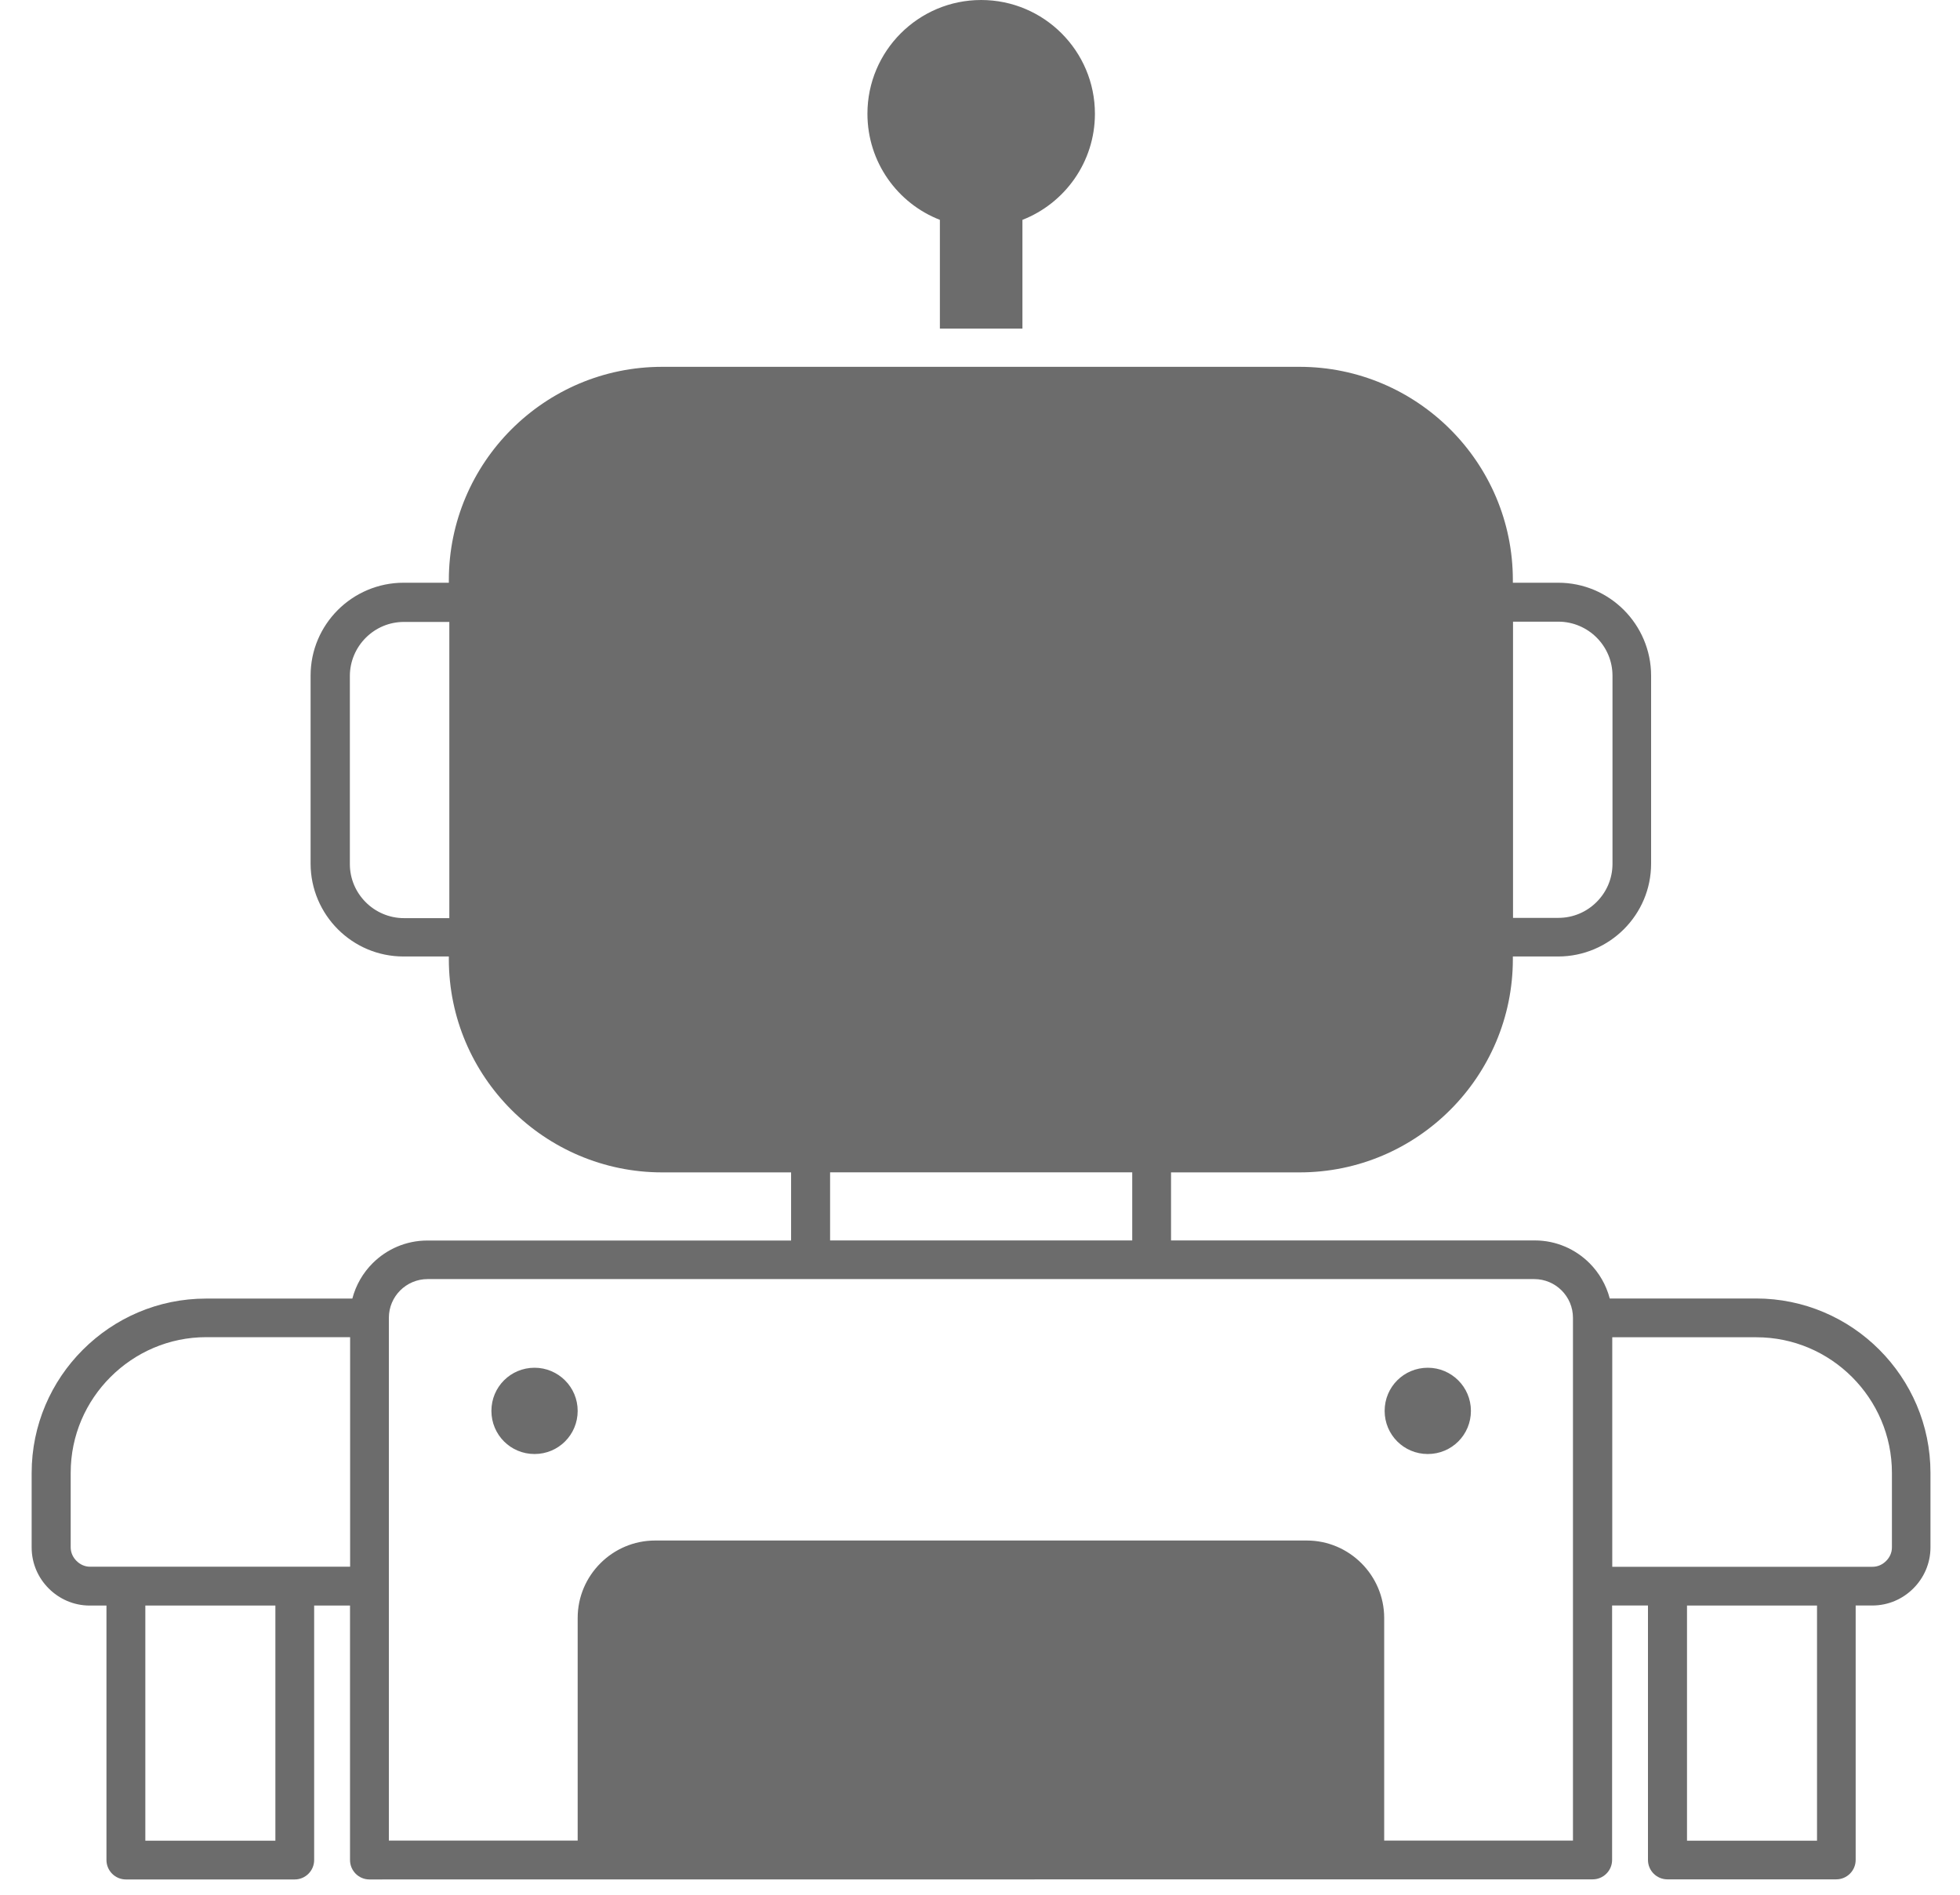 <svg width="60" height="58" viewBox="0 0 60 58" fill="none" xmlns="http://www.w3.org/2000/svg">
<path fillRule="evenodd" clipRule="evenodd" d="M25.411 35.886V37.971H34.66V35.886H25.411ZM17.684 56.342V49.526C17.684 48.874 17.95 48.282 18.38 47.853C18.809 47.423 19.404 47.157 20.053 47.157H40.004C40.655 47.157 41.247 47.423 41.677 47.853C42.106 48.282 42.373 48.877 42.373 49.526V56.342H48.152V40.34C48.152 40.012 48.019 39.716 47.804 39.501C47.59 39.287 47.294 39.154 46.965 39.154H13.091C12.763 39.154 12.467 39.287 12.252 39.501C12.037 39.716 11.904 40.012 11.904 40.34V56.342H17.684ZM43.708 41.868C44.433 41.868 45.028 42.456 45.028 43.188C45.028 43.921 44.441 44.509 43.708 44.509C42.975 44.509 42.387 43.921 42.387 43.188C42.387 42.456 42.975 41.868 43.708 41.868ZM16.363 41.868C17.089 41.868 17.684 42.456 17.684 43.188C17.684 43.921 17.096 44.509 16.363 44.509C15.631 44.509 15.043 43.921 15.043 43.188C15.043 42.456 15.631 41.868 16.363 41.868ZM30.036 0C31.956 0 33.518 1.56 33.518 3.482C33.518 4.96 32.595 6.224 31.299 6.73V10.059H28.772V6.73C27.472 6.224 26.554 4.96 26.554 3.482C26.554 1.562 28.113 0 30.036 0ZM20.28 15.871C19.239 15.871 18.385 16.73 18.385 17.766V29.361C18.385 30.402 19.244 31.256 20.28 31.256H39.797C40.838 31.256 41.692 30.397 41.692 29.361V17.766C41.692 16.725 40.833 15.871 39.797 15.871H20.28ZM33.017 26.964C33.017 26.636 33.284 26.37 33.612 26.37C33.94 26.37 34.207 26.636 34.207 26.964V28.467C34.207 28.796 33.94 29.062 33.612 29.062H26.467C26.139 29.062 25.872 28.796 25.872 28.467V26.964C25.872 26.636 26.139 26.37 26.467 26.37C26.795 26.37 27.062 26.636 27.062 26.964V27.875H33.02V26.964H33.017ZM36.132 19.156C36.719 19.156 37.193 19.637 37.193 20.217V22.7C37.193 23.288 36.712 23.761 36.132 23.761C35.549 23.761 35.071 23.28 35.071 22.7V20.217C35.071 19.63 35.552 19.156 36.132 19.156ZM23.94 19.156C24.528 19.156 25.002 19.637 25.002 20.217V22.7C25.002 23.288 24.52 23.761 23.94 23.761C23.358 23.761 22.879 23.28 22.879 22.7V20.217C22.879 19.63 23.36 19.156 23.94 19.156ZM35.848 35.886V37.971H46.986C47.637 37.971 48.23 38.238 48.659 38.667C48.955 38.963 49.17 39.336 49.278 39.748H53.758C55.228 39.748 56.564 40.348 57.529 41.315C58.496 42.283 59.096 43.615 59.096 45.086V47.367C59.096 47.86 58.893 48.302 58.572 48.623C58.249 48.946 57.807 49.146 57.316 49.146H56.806V56.934C56.806 57.263 56.539 57.529 56.211 57.529H51.043C50.715 57.529 50.448 57.263 50.448 56.934V49.146H49.35V56.934C49.35 57.263 49.083 57.529 48.755 57.529L11.309 57.532C10.981 57.532 10.715 57.265 10.715 56.937V49.148H9.617V56.937C9.617 57.265 9.35 57.532 9.022 57.532H3.854C3.526 57.532 3.259 57.265 3.259 56.937V49.148H2.748C2.255 49.148 1.813 48.946 1.492 48.625C1.169 48.302 0.969 47.86 0.969 47.369V45.089C0.969 43.618 1.569 42.283 2.536 41.318C3.504 40.35 4.836 39.751 6.307 39.751H10.786C10.895 39.334 11.114 38.961 11.406 38.67C11.835 38.24 12.43 37.974 13.079 37.974H24.217V35.888H20.268C18.474 35.888 16.838 35.155 15.655 33.973C14.473 32.791 13.74 31.162 13.74 29.361V29.279H12.351C11.569 29.279 10.86 28.963 10.342 28.445C9.831 27.934 9.508 27.219 9.508 26.436V20.681C9.508 19.899 9.824 19.191 10.342 18.672C10.853 18.161 11.569 17.838 12.351 17.838H13.74V17.757C13.74 15.963 14.473 14.326 15.655 13.144C16.838 11.962 18.466 11.229 20.268 11.229H39.784C41.578 11.229 43.215 11.962 44.397 13.144C45.579 14.326 46.312 15.955 46.312 17.757V17.838H47.701C48.484 17.838 49.192 18.154 49.71 18.672C50.221 19.183 50.544 19.899 50.544 20.681V26.436C50.544 27.219 50.228 27.927 49.71 28.445C49.199 28.956 48.484 29.279 47.701 29.279H46.312V29.361C46.312 31.155 45.579 32.791 44.397 33.973C43.215 35.155 41.586 35.888 39.784 35.888H35.836L35.848 35.886ZM46.317 19.038V28.097H47.706C48.16 28.097 48.572 27.915 48.876 27.611C49.179 27.308 49.362 26.898 49.362 26.441V20.686C49.362 20.232 49.179 19.82 48.876 19.516C48.58 19.22 48.163 19.03 47.706 19.03H46.317V19.038ZM13.755 28.097V19.038H12.366C11.912 19.038 11.5 19.22 11.196 19.524C10.9 19.82 10.71 20.237 10.71 20.693V26.449C10.71 26.903 10.893 27.315 11.196 27.618C11.492 27.915 11.909 28.105 12.366 28.105H13.755V28.097ZM39.792 12.434C41.263 12.434 42.598 13.033 43.563 14.001C44.53 14.968 45.13 16.301 45.13 17.772V29.366C45.13 30.837 44.53 32.172 43.563 33.137C42.595 34.104 41.263 34.704 39.792 34.704H20.275C18.804 34.704 17.469 34.104 16.504 33.137C15.537 32.17 14.937 30.837 14.937 29.366V17.772C14.937 16.301 15.537 14.966 16.504 14.001C17.472 13.033 18.804 12.434 20.275 12.434H39.792ZM49.355 40.935V47.961H57.321C57.486 47.961 57.63 47.892 57.738 47.783C57.847 47.675 57.916 47.532 57.916 47.366V45.086C57.916 43.943 57.449 42.907 56.697 42.154C55.944 41.401 54.91 40.935 53.765 40.935L49.355 40.935ZM10.718 47.959V40.932H6.315C5.172 40.932 4.136 41.399 3.383 42.152C2.63 42.904 2.164 43.938 2.164 45.084V47.364C2.164 47.529 2.233 47.672 2.342 47.781C2.45 47.889 2.593 47.959 2.759 47.959H10.725L10.718 47.959ZM8.43 49.148H4.449V56.345H8.43V49.148ZM55.623 49.148H51.643V56.345H55.623V49.148Z" fill="#6C6C6C"/>
</svg>
